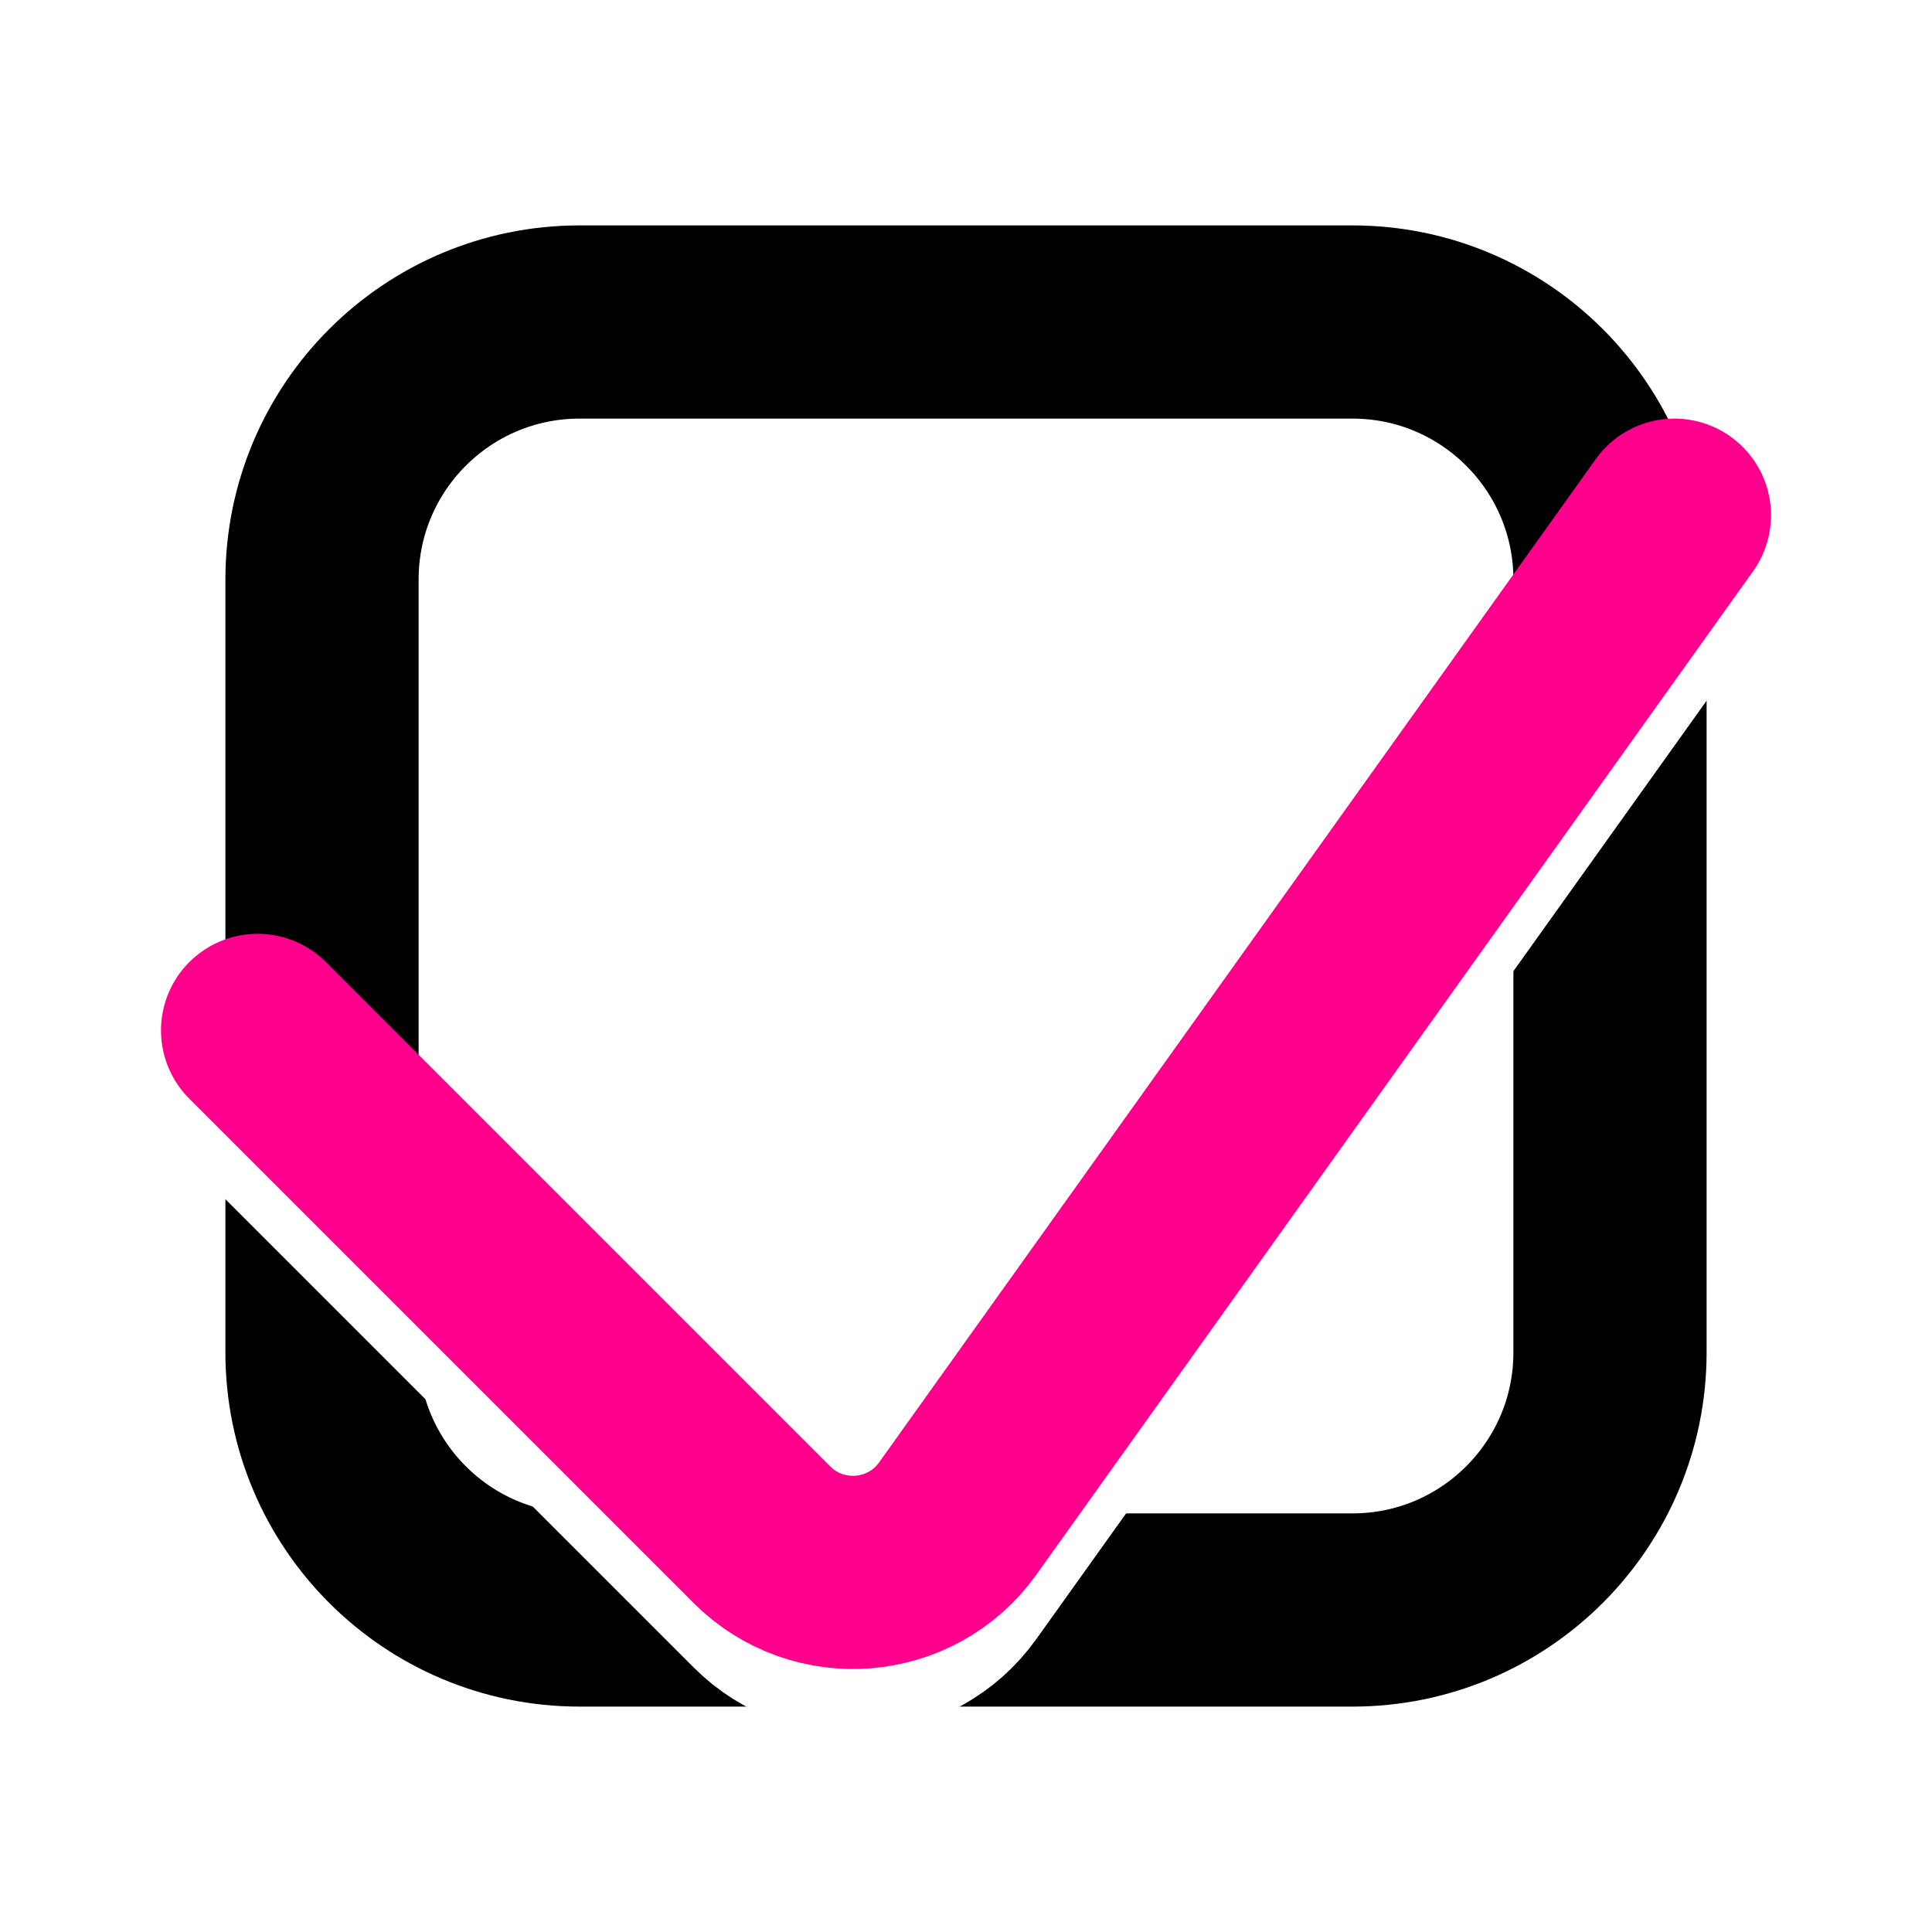 <svg width="30" height="30" viewBox="0 0 30 30" fill="none" xmlns="http://www.w3.org/2000/svg">
<rect width="30" height="30" fill="white"/>
<path d="M5 21V9C5 6.791 6.791 5 9 5H21C23.209 5 25 6.791 25 9V21C25 23.209 23.209 25 21 25H9C6.791 25 5 23.209 5 21Z" stroke="black" stroke-width="3"/>
<path d="M4 17L11.831 24.831C12.704 25.704 14.154 25.584 14.872 24.579L26 9" stroke="white" stroke-width="3" stroke-linecap="round"/>
<path d="M4 16L11.831 23.831C12.704 24.704 14.154 24.584 14.872 23.579L26 8" stroke="#FF008C" stroke-width="3" stroke-linecap="round"/>
</svg>
